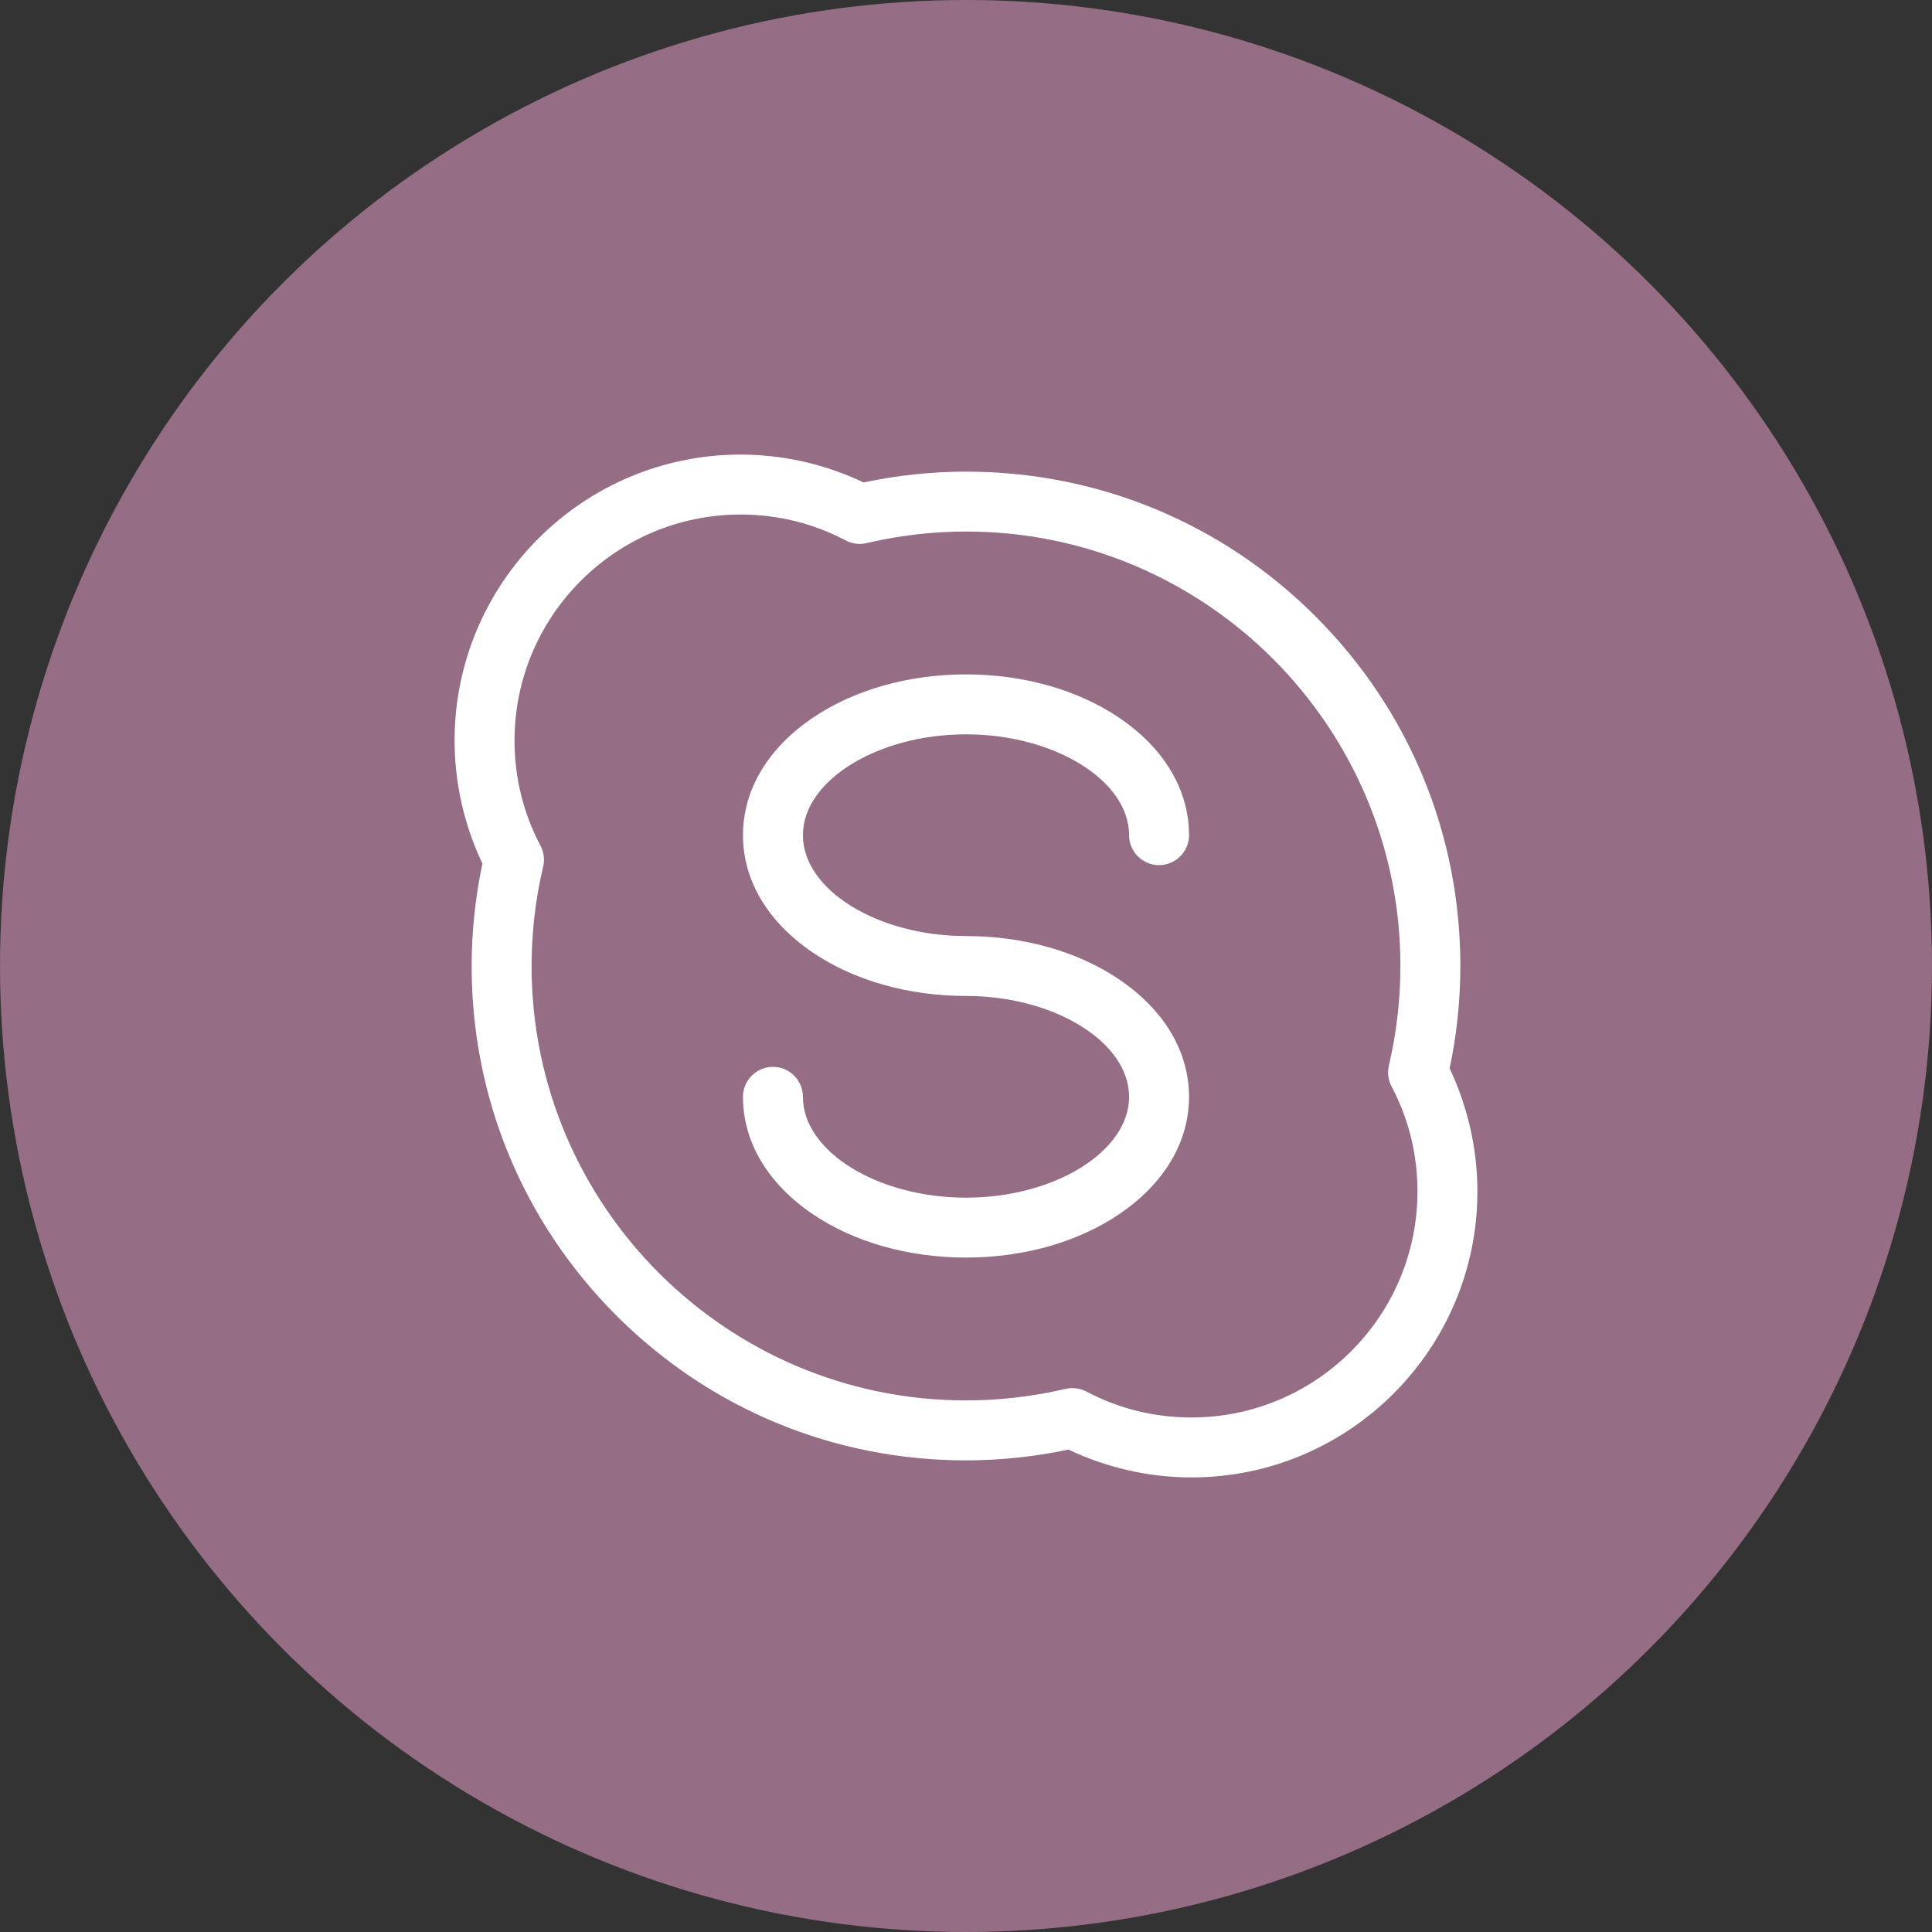 <svg width="34" height="34" viewBox="0 0 34 34" fill="none" xmlns="http://www.w3.org/2000/svg">
<rect x="0" y="0" width="34" height="34" fill="#333333" stroke="none"/>
<circle cx="17" cy="17" r="17" fill="#956D84"/>
<g clip-path="url(#clip0_40_3796)">
<path d="M25.511 18.803C25.637 18.208 25.7 17.603 25.7 17C25.7 14.676 24.795 12.491 23.152 10.848C21.509 9.205 19.324 8.3 17 8.3C16.398 8.3 15.793 8.364 15.197 8.49C14.524 8.169 13.78 8 13.033 8C10.258 8 8 10.258 8 13.032C8 13.78 8.169 14.524 8.49 15.197C8.364 15.792 8.3 16.397 8.3 17C8.3 19.324 9.205 21.509 10.848 23.152C12.491 24.795 14.676 25.7 17 25.7C17.602 25.7 18.207 25.636 18.803 25.51C19.476 25.831 20.22 26 20.968 26C23.743 26 26 23.742 26 20.968C26 20.22 25.831 19.476 25.511 18.803ZM20.968 24.945C20.315 24.945 19.693 24.792 19.117 24.488C19.041 24.448 18.956 24.428 18.871 24.428C18.831 24.428 18.791 24.432 18.751 24.442C18.174 24.577 17.585 24.645 17 24.645C12.784 24.645 9.355 21.216 9.355 17C9.355 16.414 9.423 15.825 9.559 15.249C9.588 15.126 9.571 14.995 9.512 14.883C9.208 14.307 9.055 13.685 9.055 13.032C9.055 10.839 10.839 9.055 13.033 9.055C13.685 9.055 14.307 9.208 14.883 9.511C14.995 9.571 15.125 9.587 15.249 9.558C15.826 9.423 16.416 9.354 17 9.354C21.216 9.354 24.645 12.784 24.645 17C24.645 17.586 24.577 18.175 24.442 18.751C24.413 18.875 24.429 19.005 24.488 19.117C24.792 19.693 24.945 20.315 24.945 20.968C24.945 23.161 23.161 24.945 20.968 24.945Z" fill="white"/>
<path d="M17 12.923C18.556 12.923 19.87 13.736 19.87 14.698C19.87 14.989 20.106 15.225 20.397 15.225C20.688 15.225 20.925 14.989 20.925 14.698C20.925 13.902 20.489 13.169 19.698 12.633C18.97 12.14 18.012 11.868 17 11.868C15.988 11.868 15.03 12.14 14.302 12.633C13.511 13.169 13.075 13.902 13.075 14.698C13.075 15.493 13.511 16.226 14.302 16.762C15.03 17.256 15.988 17.527 17 17.527C18.556 17.527 19.87 18.34 19.87 19.302C19.87 20.264 18.556 21.077 17 21.077C15.444 21.077 14.13 20.264 14.13 19.302C14.13 19.011 13.894 18.775 13.603 18.775C13.312 18.775 13.075 19.011 13.075 19.302C13.075 20.097 13.511 20.83 14.302 21.366C15.03 21.86 15.988 22.131 17 22.131C18.012 22.131 18.97 21.86 19.698 21.366C20.489 20.83 20.925 20.097 20.925 19.302C20.925 18.507 20.489 17.774 19.698 17.238C18.97 16.744 18.012 16.473 17 16.473C15.444 16.473 14.13 15.66 14.13 14.698C14.13 13.736 15.444 12.923 17 12.923Z" fill="white"/>
</g>
<defs>
<clipPath id="clip0_40_3796">
<rect width="18" height="18" fill="white" transform="translate(8 8)"/>
</clipPath>
</defs>
</svg>
